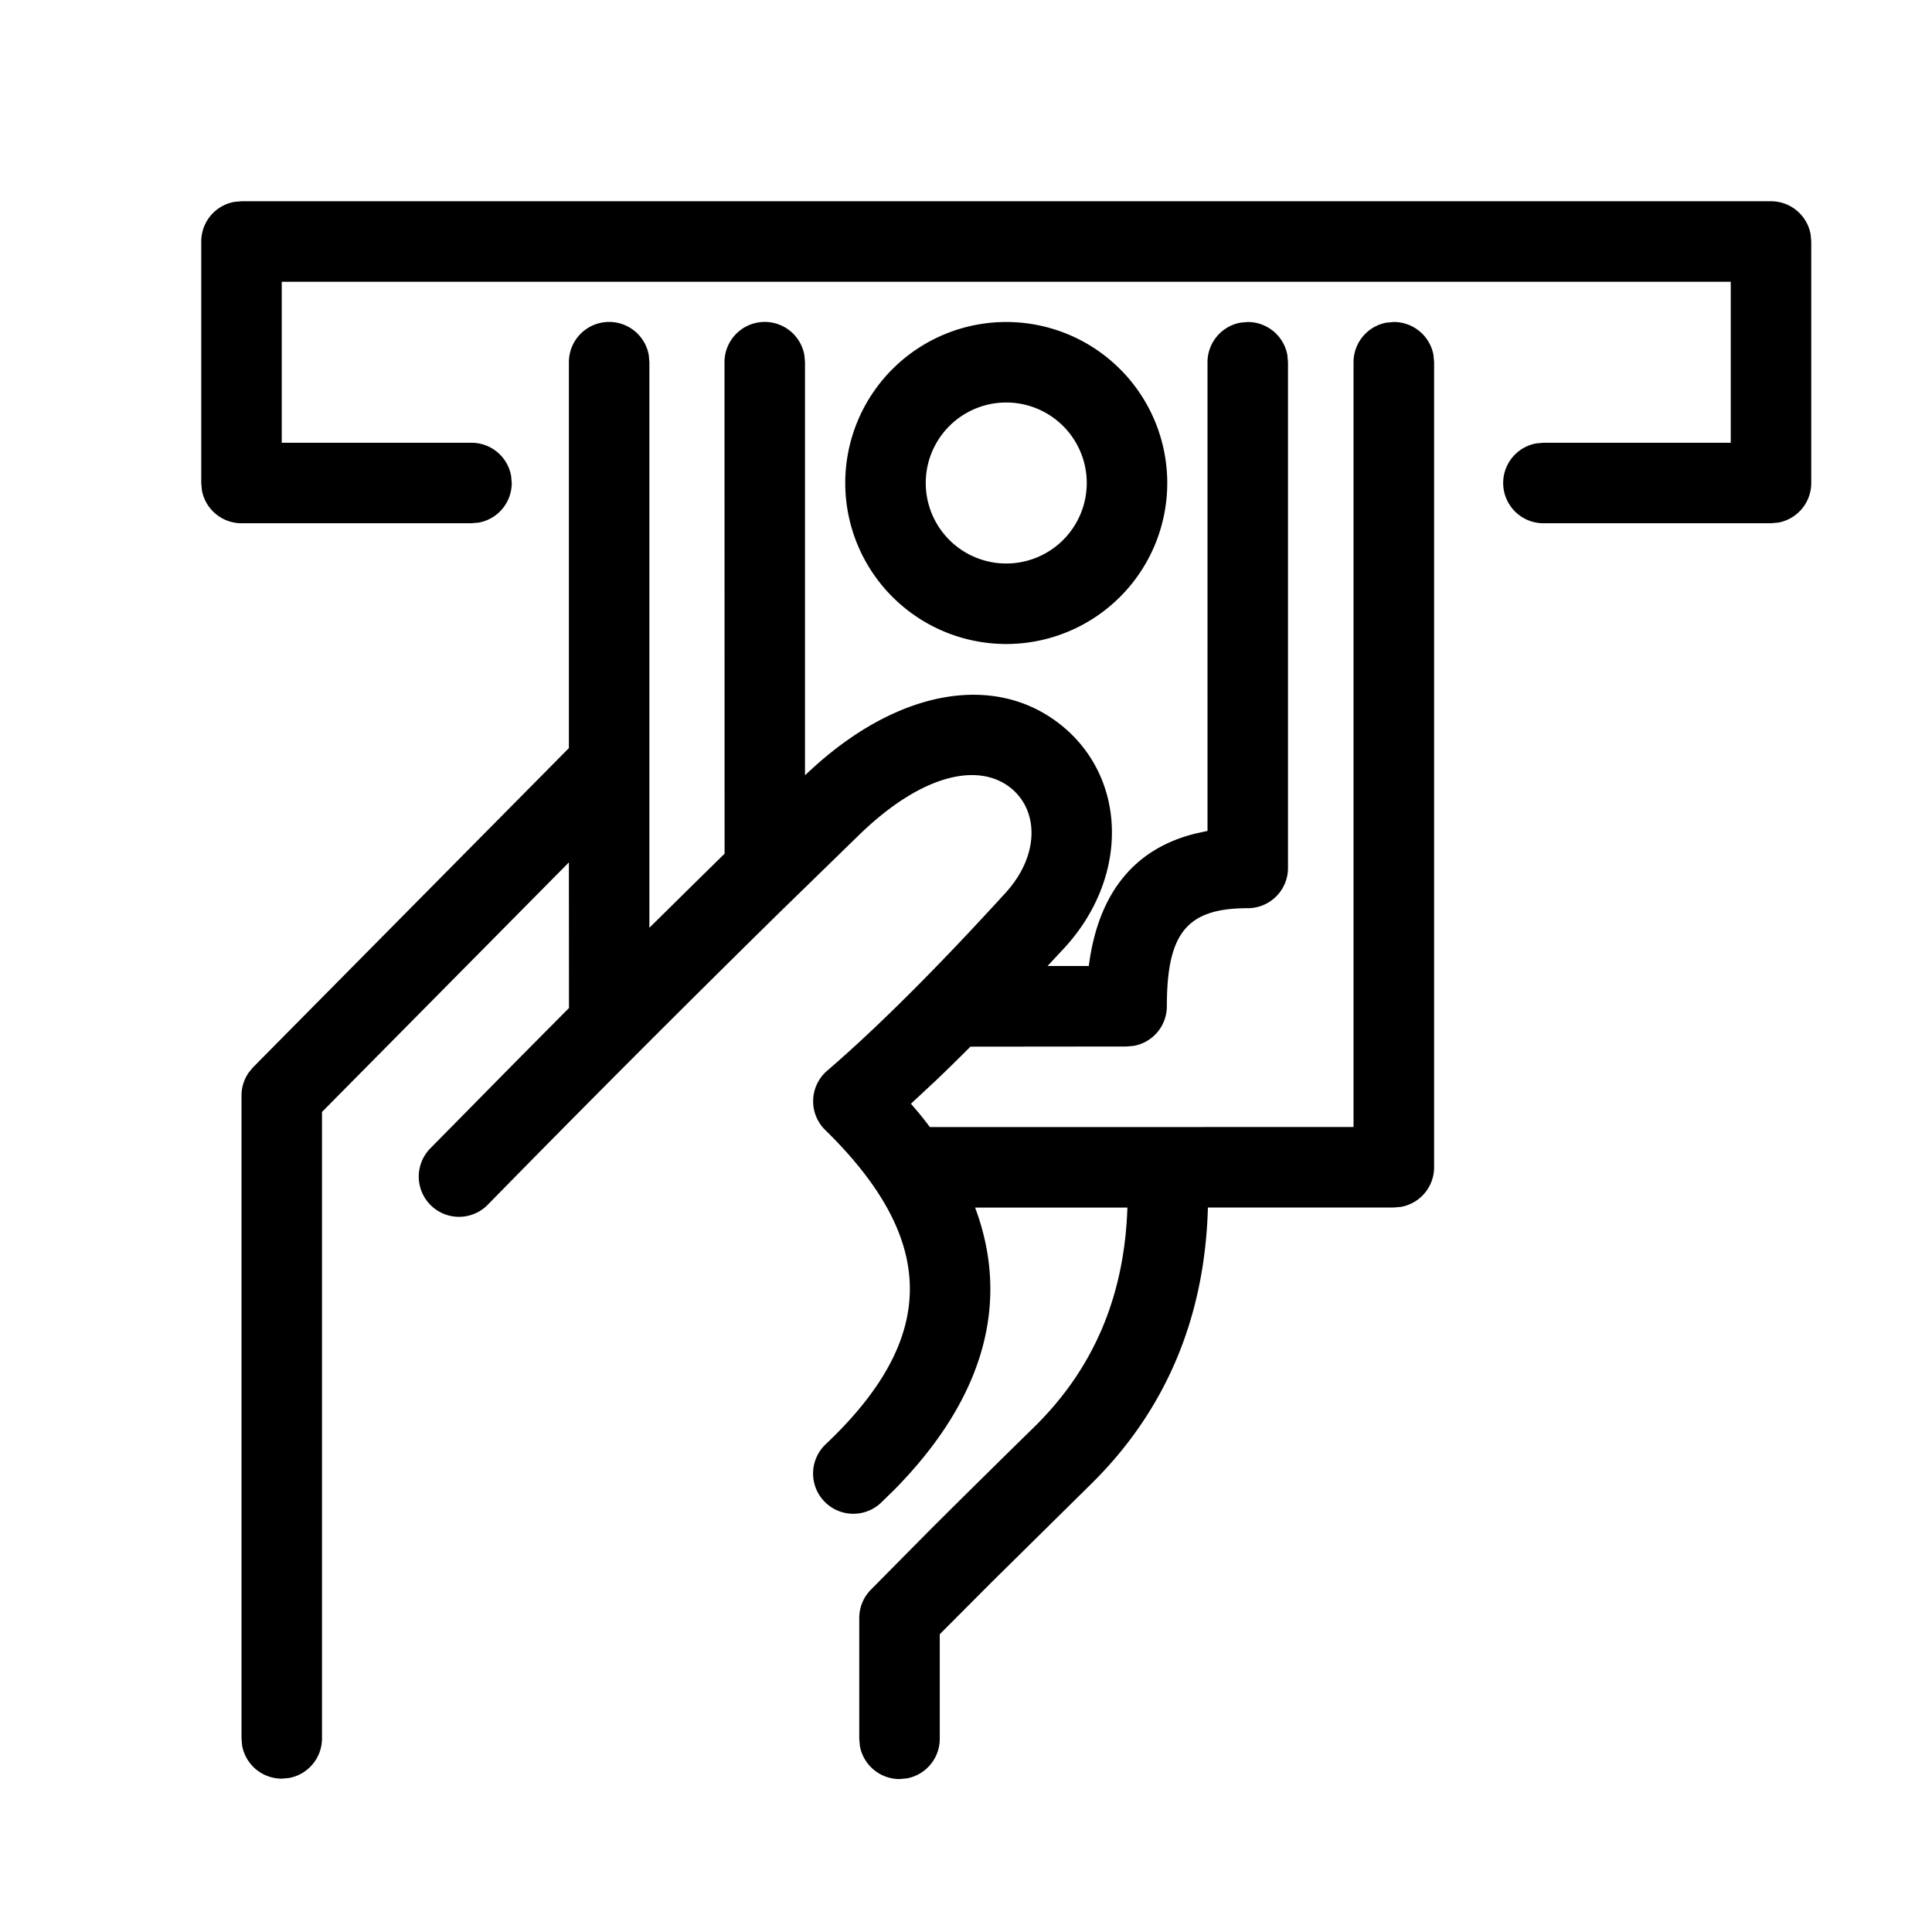 <svg xmlns="http://www.w3.org/2000/svg" width="24" height="24" viewBox="0 0 24 24"><path fill-rule="evenodd" d="M17.315 4a.5.5 0 0 1 .492.41l.008.09v10a.5.5 0 0 1-.41.492l-.09.008h-2.31c-.037 1.37-.525 2.527-1.46 3.444l-1.226 1.21-.645.647v1.3a.5.5 0 0 1-.41.491l-.09.008a.5.5 0 0 1-.492-.41l-.008-.09v-1.502a.5.5 0 0 1 .141-.347l.734-.742c.353-.352.785-.779 1.296-1.28.738-.723 1.124-1.624 1.16-2.728h-1.892c.443 1.183.109 2.377-1.004 3.506l-.165.161a.5.5 0 0 1-.687-.727c1.395-1.319 1.395-2.533-.006-3.904a.5.5 0 0 1 .024-.736c.62-.533 1.358-1.269 2.213-2.206.428-.468.414-1.02.076-1.3-.388-.321-1.086-.202-1.886.571l-.965.94a269.56 269.56 0 0 0-3.659 3.665.5.5 0 0 1-.714-.7l1.094-1.11.634-.639-.001-1.809L4 13.813v7.782a.5.5 0 0 1-.41.492l-.09.008a.5.5 0 0 1-.492-.41L3 21.595V13.61a.5.5 0 0 1 .094-.292l.05-.06 3.923-3.965V4.5a.5.5 0 0 1 .992-.09l.008.09v7.025c.317-.313.628-.62.934-.92L9 4.5a.5.5 0 0 1 .992-.09L10 4.5v5.13l.138-.126c1.091-.97 2.272-1.135 3.064-.48.795.658.825 1.87.025 2.746l-.214.23h.512l.004-.026c.119-.875.557-1.433 1.329-1.621l.142-.031V4.5a.5.5 0 0 1 .41-.492L15.5 4a.5.5 0 0 1 .492.41L16 4.5v6.282a.5.5 0 0 1-.5.5c-.753 0-1.005.305-1.005 1.218a.5.5 0 0 1-.41.492l-.09.008-1.94.002c-.15.15-.295.293-.437.428l-.302.281.094.11c.05.06.096.12.141.18L16.814 14V4.5a.5.5 0 0 1 .41-.492l.09-.008zM12.5 4a2 2 0 1 1 0 4 2 2 0 0 1 0-4zm0 1a1 1 0 1 0 0 2 1 1 0 0 0 0-2zM22 2.5a.5.5 0 0 1 .492.41L22.5 3v3a.5.5 0 0 1-.41.492L22 6.5h-2.826a.5.5 0 0 1-.09-.992l.09-.008H21.5v-2h-18v2h2.357a.5.5 0 0 1 .492.41l.008.09a.5.5 0 0 1-.41.492l-.09.008H3a.5.5 0 0 1-.492-.41L2.5 6V3a.5.5 0 0 1 .41-.492L3 2.5h19z"/></svg>